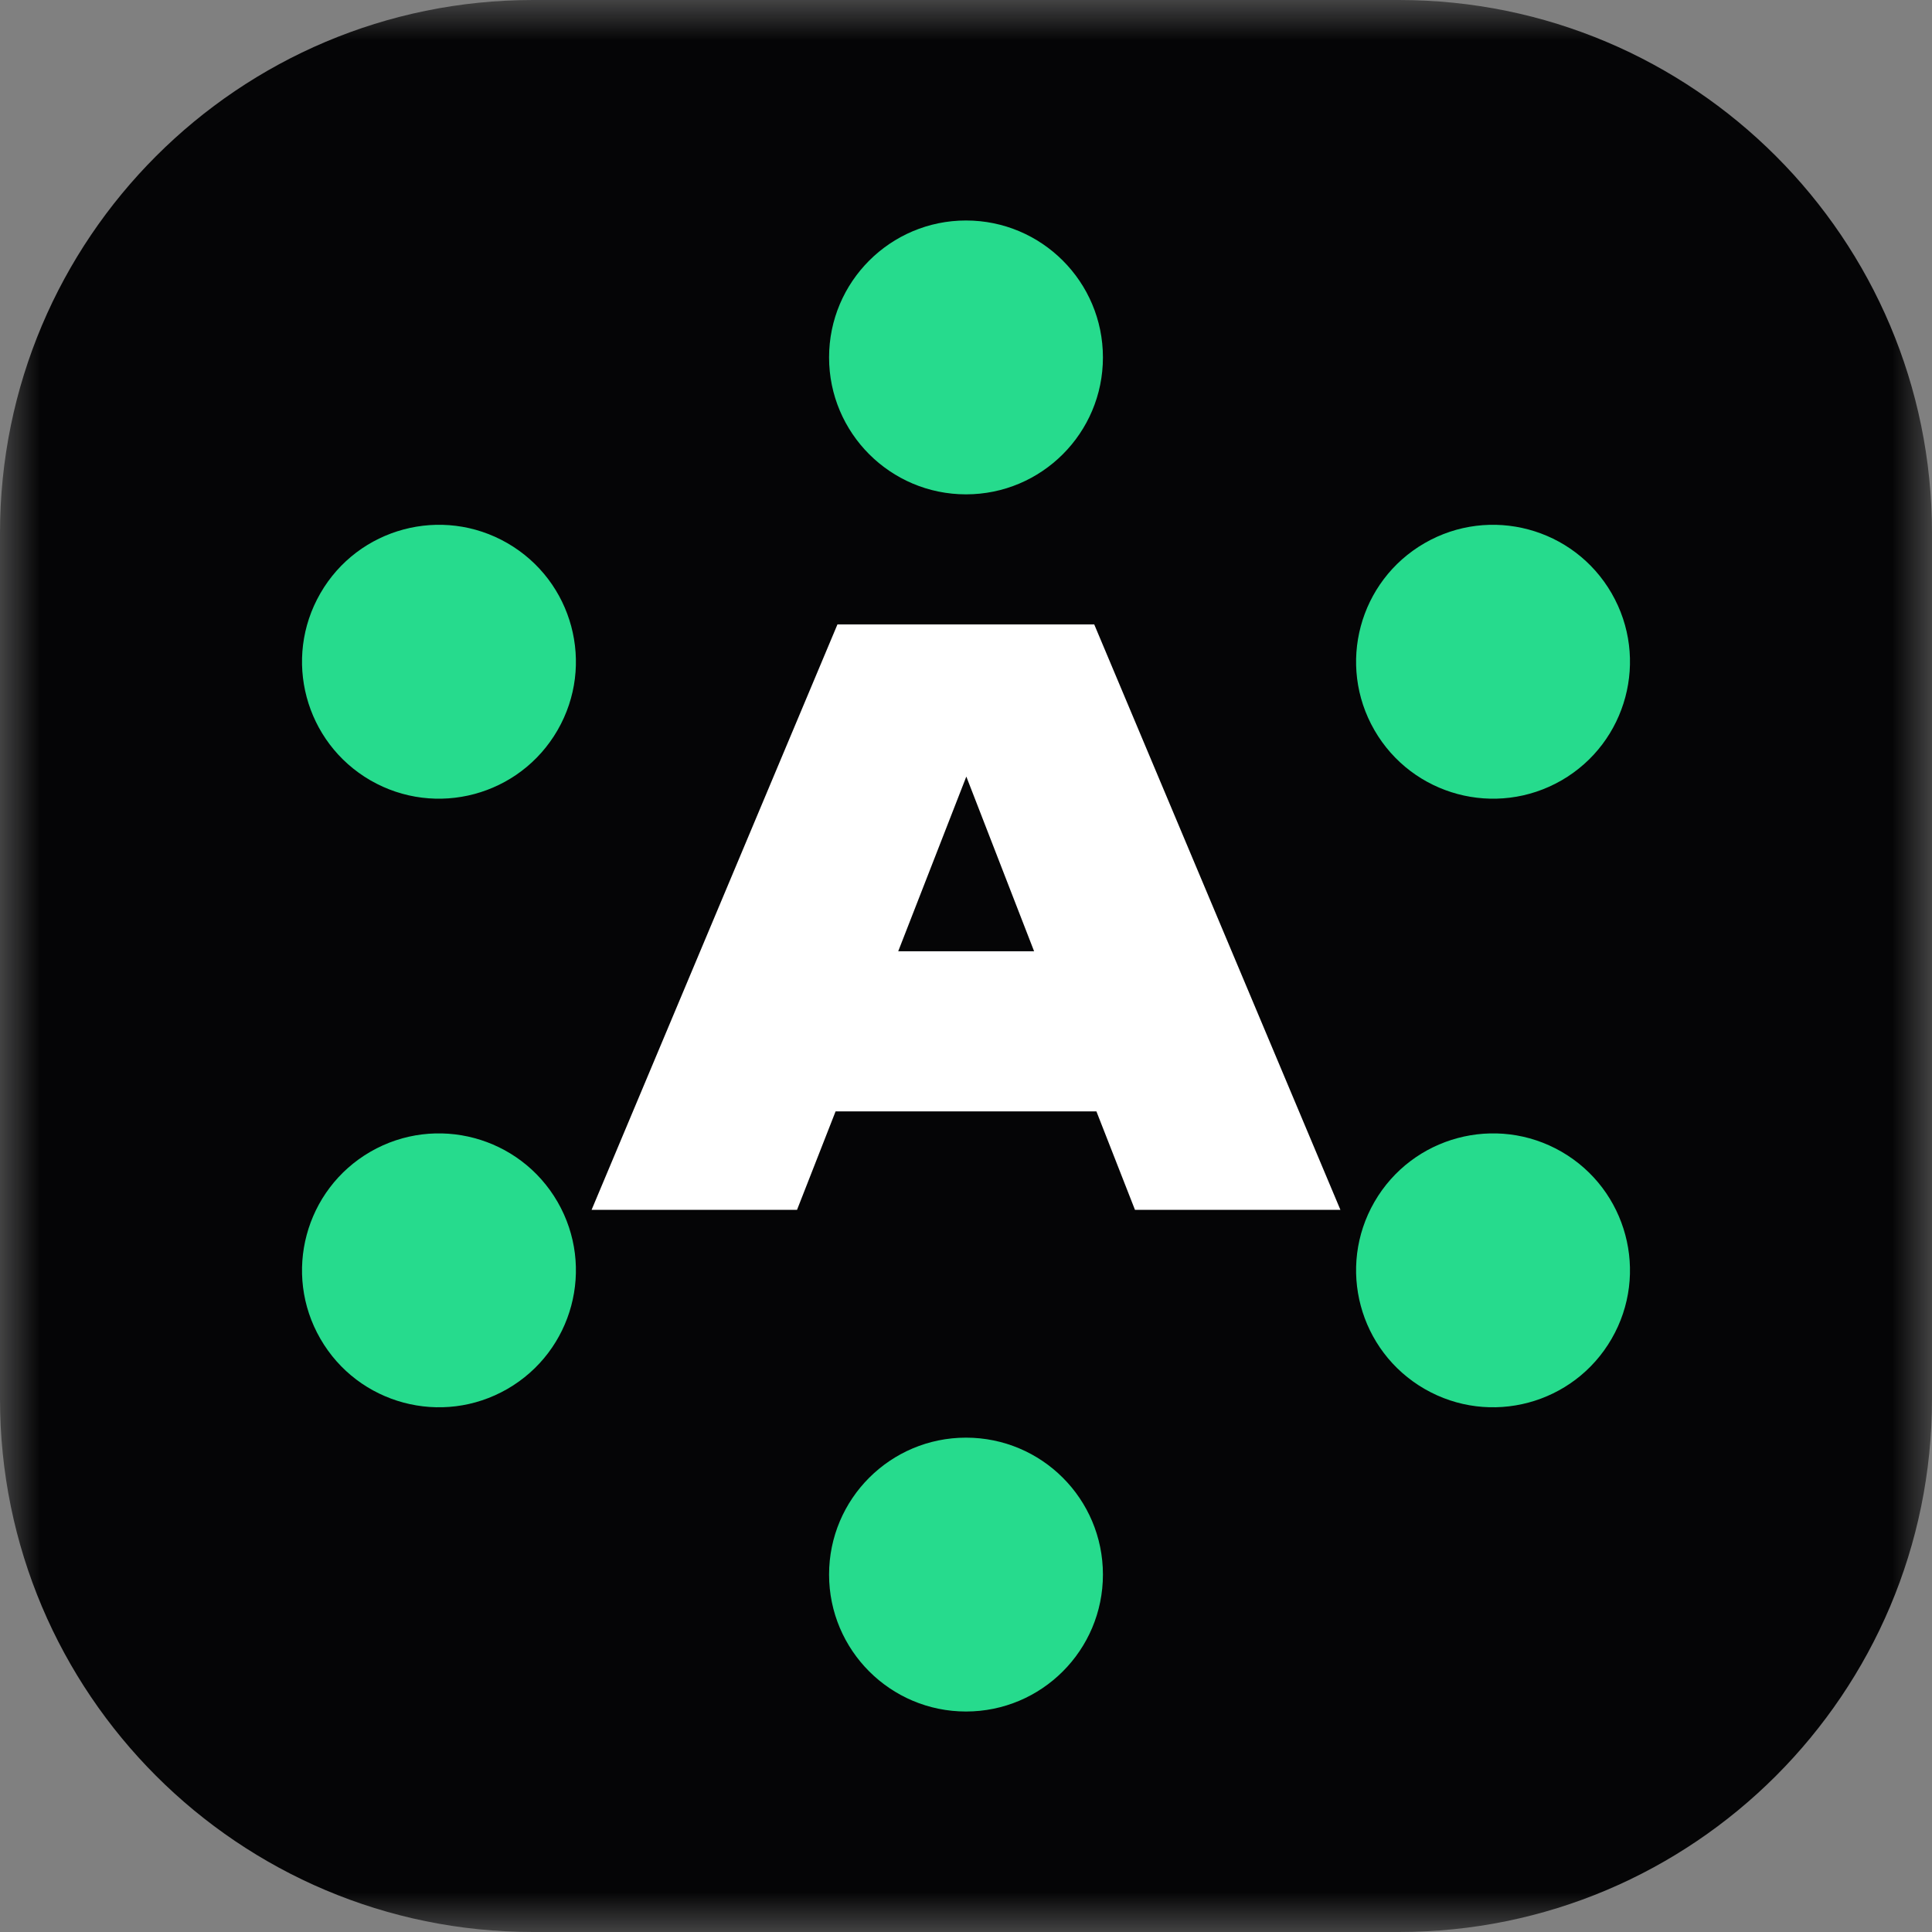 <svg width="24" height="24" viewBox="0 0 24 24" fill="none" xmlns="http://www.w3.org/2000/svg">
<rect x="0" y="0" width="24" height="24" fill="#808080" stroke="none"/>
<g clip-path="url(#clip0_28719_282447)">
<mask id="mask0_28719_282447" style="mask-type:luminance" maskUnits="userSpaceOnUse" x="0" y="0" width="24" height="24">
<path d="M24 0H0V24H24V0Z" fill="white"/>
</mask>
<g mask="url(#mask0_28719_282447)">
<path d="M0 6.621C0 2.964 2.964 0 6.621 0H17.379C21.036 0 24 2.964 24 6.621V17.379C24 21.036 21.036 24 17.379 24H6.621C2.964 24 0 21.036 0 17.379V6.621Z" fill="#050506"/>
<path d="M16.651 15.029H14.099L13.62 13.806H10.38L9.901 15.029H7.349L10.403 7.757H13.593L16.651 15.029ZM12.004 9.647L11.158 11.817H12.846L12.004 9.647Z" fill="white"/>
<path d="M13.701 4.44C13.701 5.379 12.94 6.141 12 6.141C11.061 6.141 10.299 5.379 10.299 4.44C10.299 3.501 11.061 2.739 12 2.739C12.94 2.739 13.701 3.501 13.701 4.44Z" fill="#26DB8D"/>
<path d="M13.701 19.56C13.701 20.499 12.94 21.261 12 21.261C11.061 21.261 10.299 20.499 10.299 19.56C10.299 18.62 11.061 17.859 12 17.859C12.94 17.859 13.701 18.62 13.701 19.56Z" fill="#26DB8D"/>
<path d="M19.398 9.694C18.584 10.163 17.544 9.885 17.074 9.071C16.604 8.257 16.883 7.217 17.697 6.747C18.51 6.278 19.55 6.556 20.02 7.37C20.49 8.184 20.211 9.224 19.398 9.694Z" fill="#26DB8D"/>
<path d="M6.303 17.254C5.49 17.723 4.449 17.445 3.98 16.631C3.51 15.818 3.789 14.777 4.602 14.307C5.416 13.838 6.456 14.117 6.926 14.93C7.396 15.744 7.117 16.784 6.303 17.254Z" fill="#26DB8D"/>
<path d="M4.602 9.694C5.416 10.163 6.456 9.885 6.926 9.071C7.396 8.257 7.117 7.217 6.303 6.747C5.49 6.278 4.449 6.556 3.98 7.37C3.51 8.184 3.789 9.224 4.602 9.694Z" fill="#26DB8D"/>
<path d="M17.697 17.254C18.51 17.723 19.55 17.445 20.02 16.631C20.49 15.818 20.211 14.777 19.398 14.307C18.584 13.838 17.544 14.117 17.074 14.93C16.604 15.744 16.883 16.784 17.697 17.254Z" fill="#26DB8D"/>
</g>
</g>
<defs>
<clipPath id="clip0_28719_282447">
<rect width="24" height="24" fill="white"/>
</clipPath>
</defs>
</svg>
